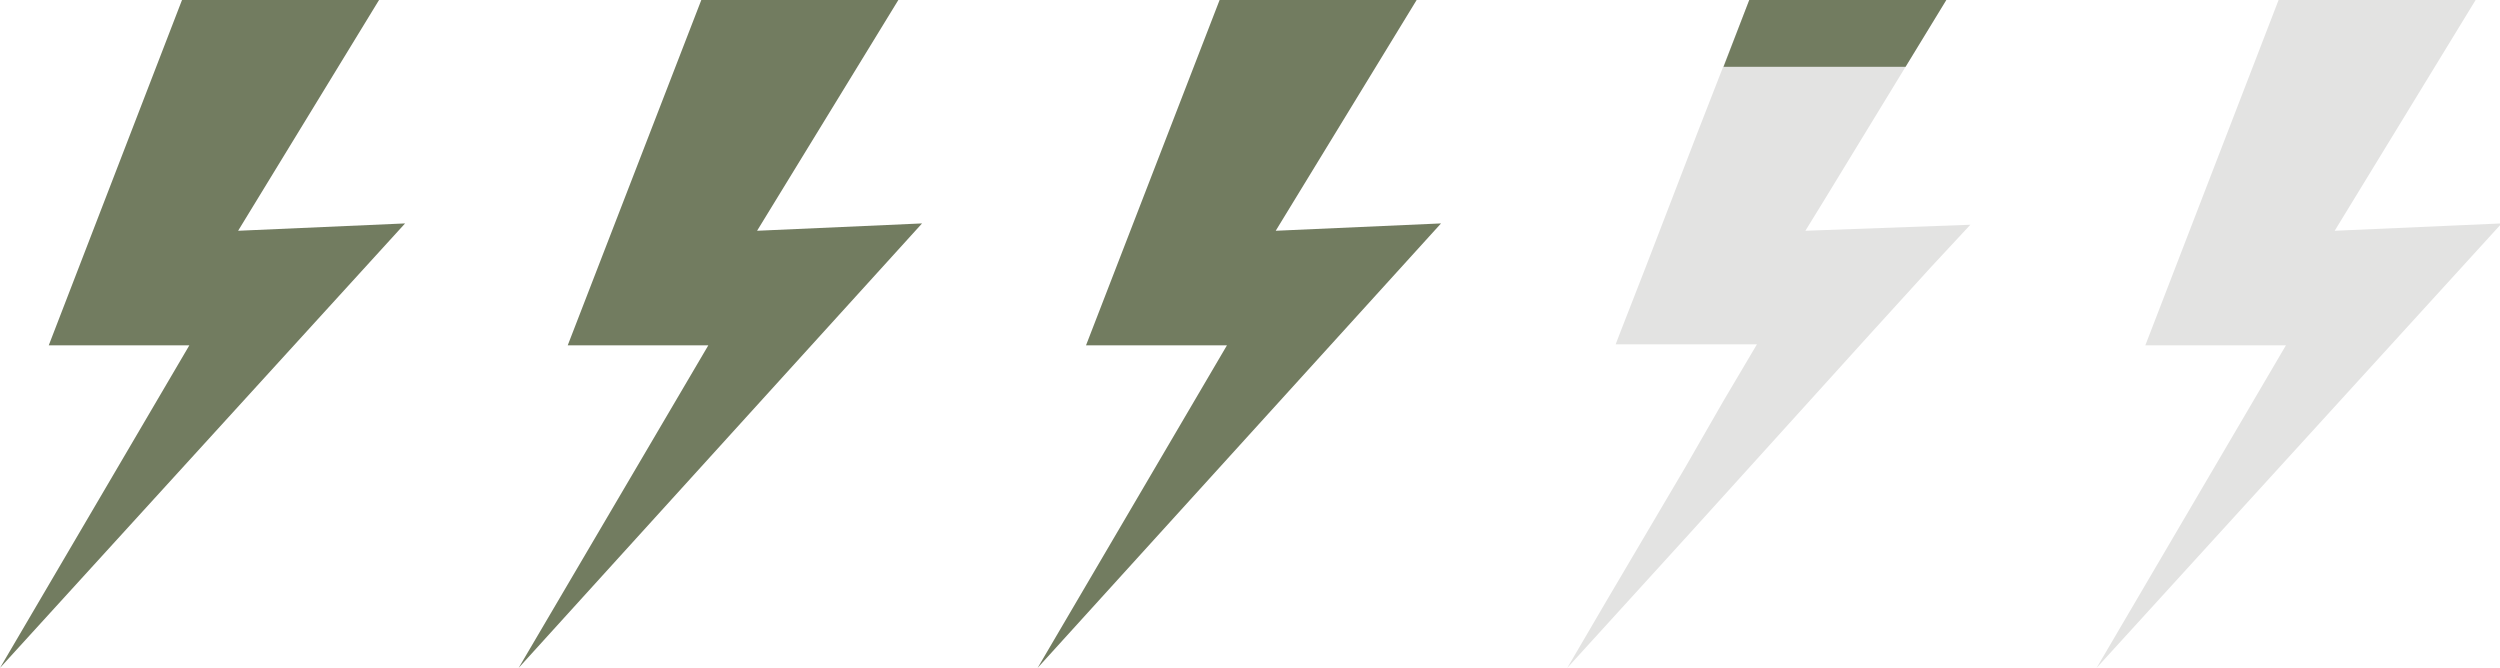 <svg xmlns="http://www.w3.org/2000/svg" viewBox="0 0 74.86 20"><defs><style>.cls-1{fill:#e3e3e2;}.cls-2{fill:#727c60;}</style></defs><title>thunder-3-1</title><g id="レイヤー_2" data-name="レイヤー 2"><g id="レイヤー_1-2" data-name="レイヤー 1"><path id="path-3" class="cls-1" d="M68.23,0h5.9L69.91,6.91l5-.22L62.78,20l5.67-9.66H64.24Z"/><path id="path-3-3" class="cls-2" d="M21,0h5.9L22.67,6.91l4.94-.22L15.53,20l5.68-9.66H17Z"/><path id="path-3-3-2" data-name="path-3-3" class="cls-2" d="M36.52,0h5.9L38.2,6.91l4.95-.22L31.07,20l5.67-9.66H32.52Z"/><path id="path-3-4" class="cls-2" d="M5.45,0h5.9L7.13,6.91l5-.22L0,20l5.67-9.66H1.46Z"/><path id="path-3-4-2" data-name="path-3-4" class="cls-1" d="M52.38,0h5.9L57.06,2,55.84,4,54.62,6l-.56.91L59,6.73,57.82,8,56,10l-1.81,2-1.81,2-1.81,2-1.82,2-1.82,2,1.17-2,1.18-2,1.18-2,1.15-2,1-1.69H48.38l.13-.34.78-2,.77-2,.77-2,.78-2Z"/><path id="path-3-4-3" data-name="path-3-4" class="cls-2" d="M51.61,2l.77-2h5.9L57.06,2Z"/></g></g></svg>